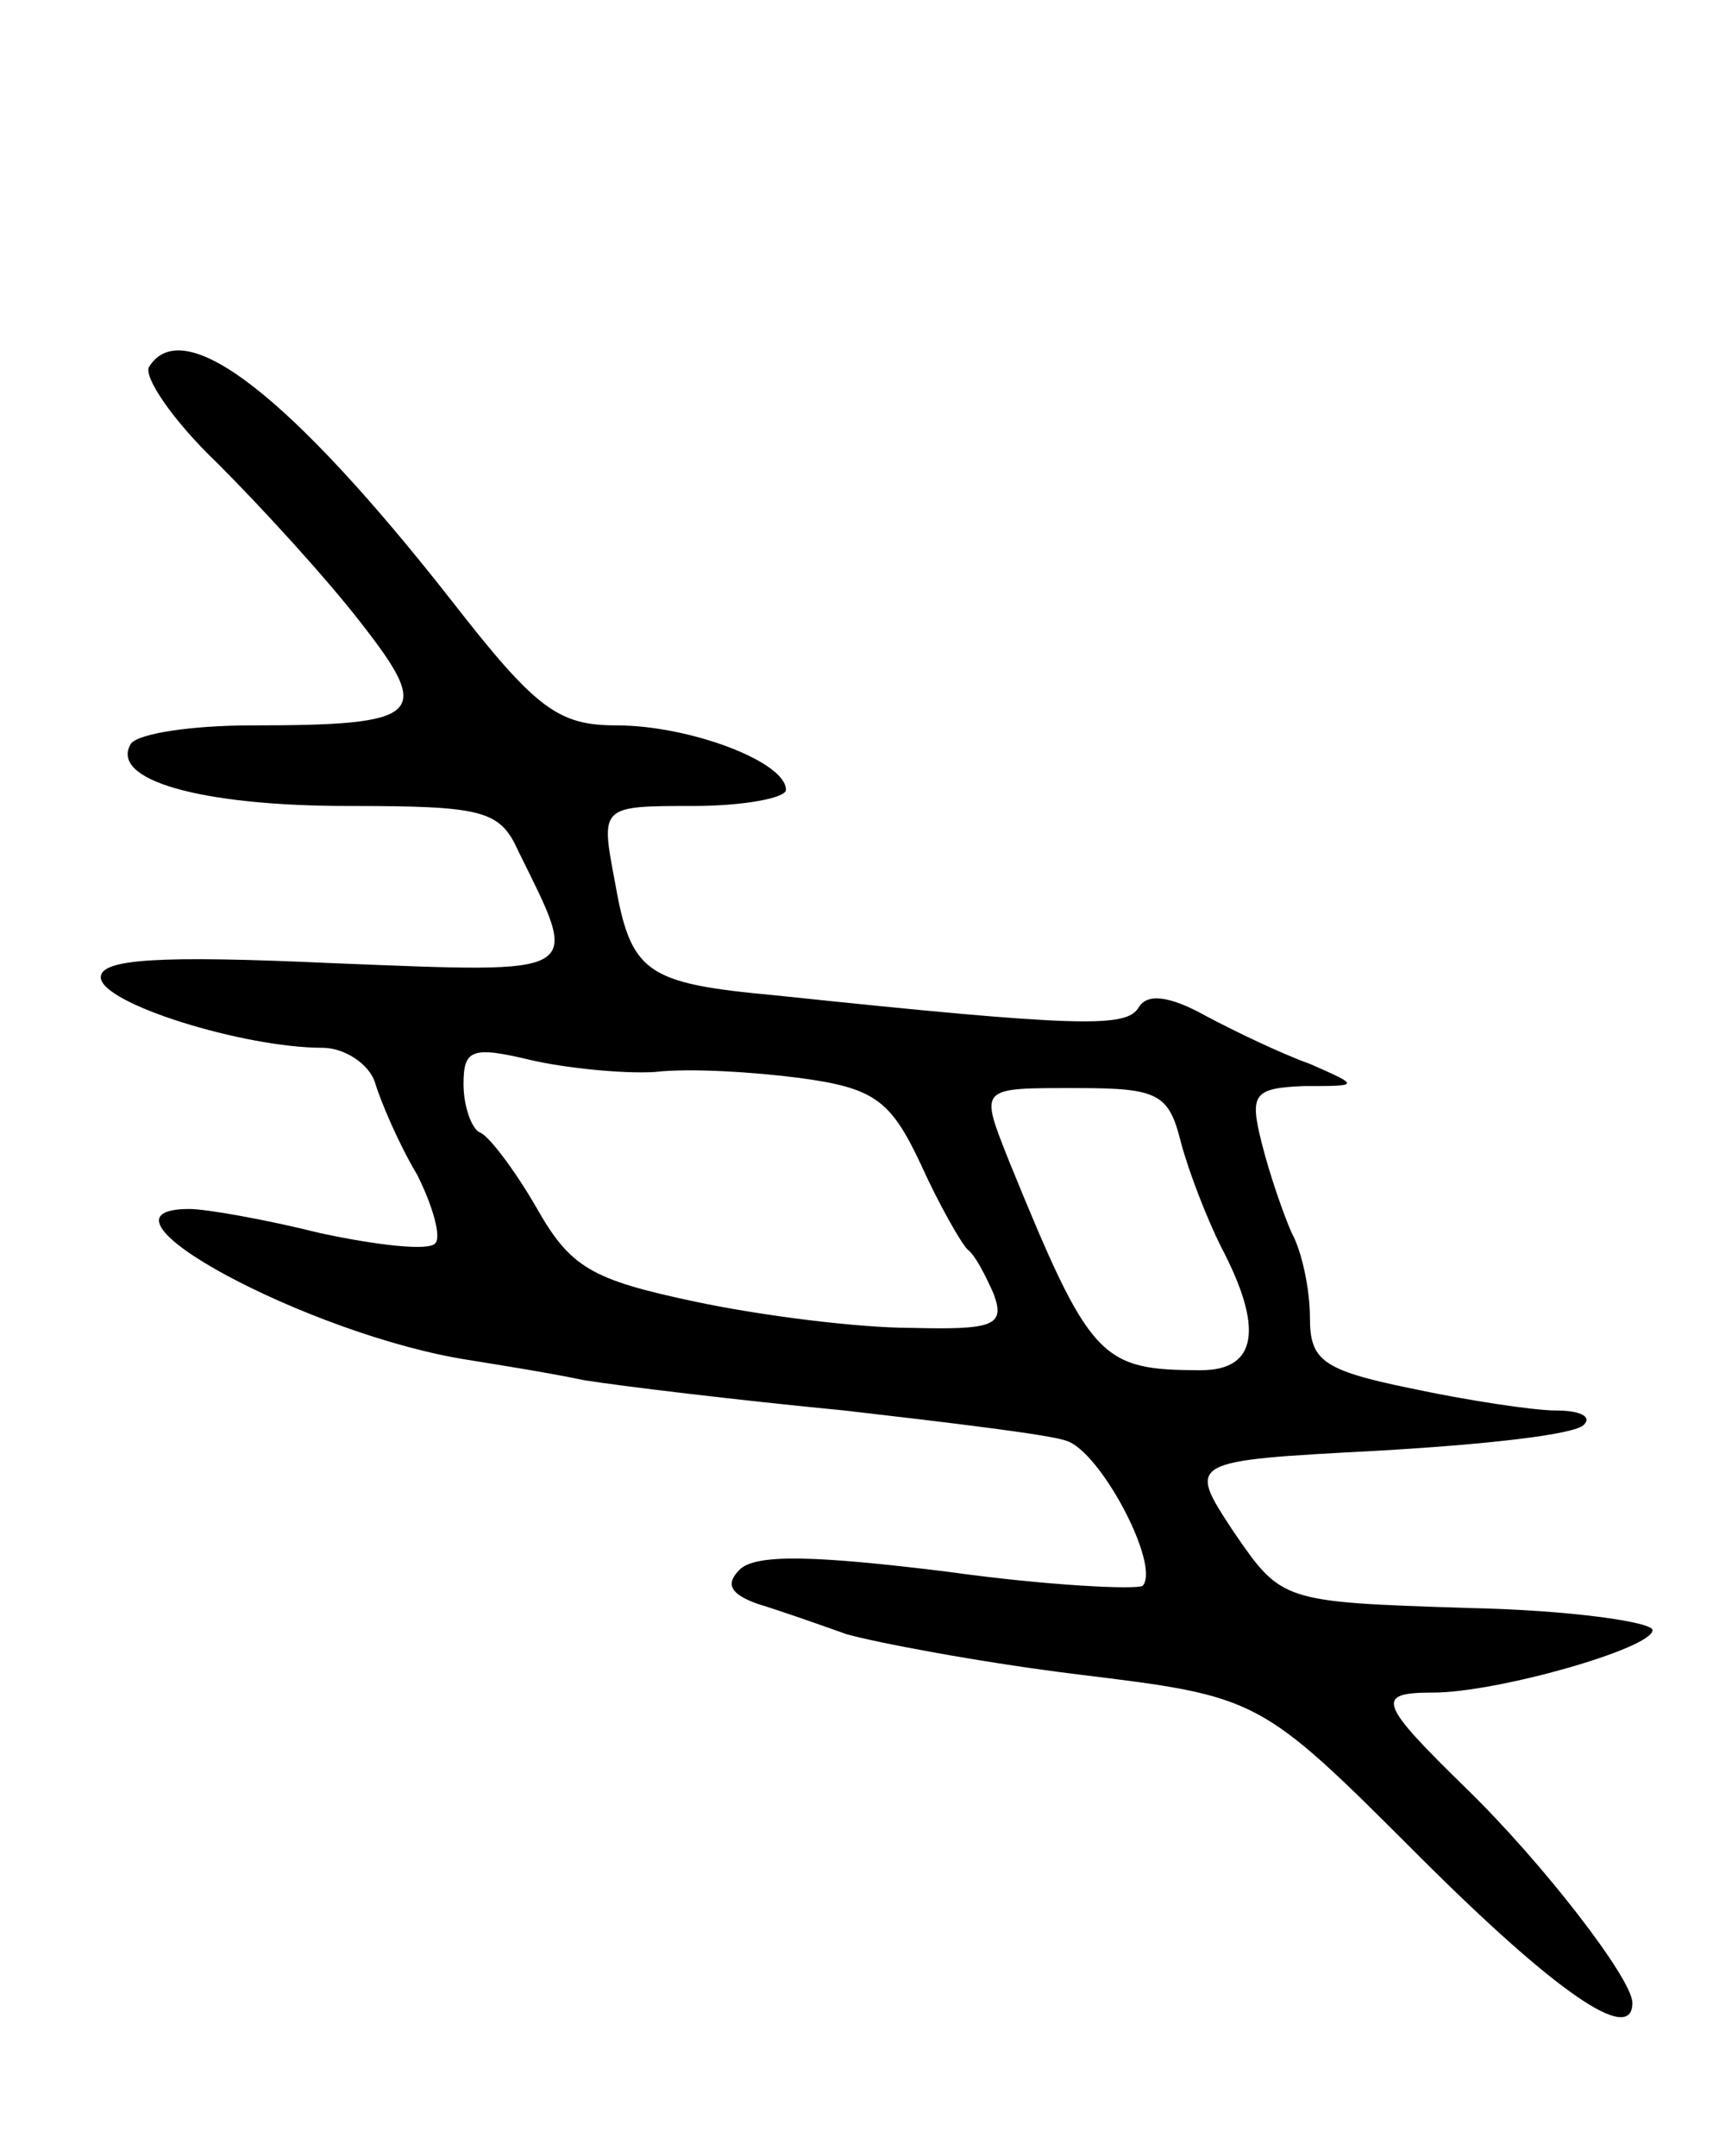 <svg version="1.0" xmlns="http://www.w3.org/2000/svg"
 width="85pt" height="107pt" viewBox="0 0 85 107"
 preserveAspectRatio="xMidYMid meet">
<g transform="translate(0,107) scale(0.1,-0.1)"
fill="#000000" stroke="none">
<path d="M74 888 c-3 -5 12 -27 34 -48 22 -22 54 -57 71 -79 36 -46 31 -51
-54 -51 -30 0 -56 -4 -60 -9 -11 -18 34 -31 108 -31 66 0 75 -2 84 -22 31 -63
35 -61 -92 -56 -87 4 -115 2 -115 -7 0 -13 71 -35 110 -35 11 0 23 -8 26 -17
3 -10 12 -31 21 -46 8 -16 12 -31 9 -34 -3 -4 -29 -1 -57 5 -28 7 -57 12 -65
12 -57 0 60 -63 139 -75 12 -2 38 -6 57 -10 19 -3 77 -10 129 -15 52 -6 102
-12 110 -15 17 -5 47 -62 38 -72 -3 -2 -47 0 -97 7 -65 8 -95 9 -103 1 -7 -7
-5 -12 9 -17 10 -3 30 -10 44 -15 14 -4 66 -14 115 -20 90 -11 90 -11 169 -90
68 -68 106 -94 106 -73 0 12 -45 70 -82 106 -44 43 -46 48 -17 48 32 0 109 22
109 31 0 4 -41 10 -92 11 -92 3 -92 3 -116 38 -23 35 -23 35 71 40 53 3 99 8
103 13 4 4 -2 7 -14 7 -11 0 -44 5 -72 11 -44 9 -50 14 -50 35 0 14 -4 33 -9
42 -4 9 -11 29 -15 45 -6 24 -4 27 21 28 28 0 28 0 3 11 -14 5 -37 16 -52 24
-18 10 -29 11 -33 4 -6 -10 -28 -10 -180 6 -65 6 -72 11 -80 57 -7 37 -7 37
39 37 25 0 46 4 46 8 0 14 -48 32 -84 32 -29 0 -40 8 -82 62 -80 102 -133 143
-150 116z m251 -350 c17 2 49 0 72 -3 37 -5 45 -11 60 -43 9 -20 20 -39 23
-42 4 -3 9 -13 13 -22 6 -16 0 -18 -41 -17 -26 0 -74 6 -107 13 -52 11 -62 17
-79 47 -11 19 -24 36 -28 37 -4 2 -8 13 -8 24 0 17 4 19 33 12 17 -4 46 -7 62
-6z m261 -35 c4 -15 13 -38 20 -52 21 -40 18 -61 -10 -61 -50 0 -55 5 -95 103
-15 38 -16 37 34 37 40 0 45 -3 51 -27z"/>
</g>
</svg>
